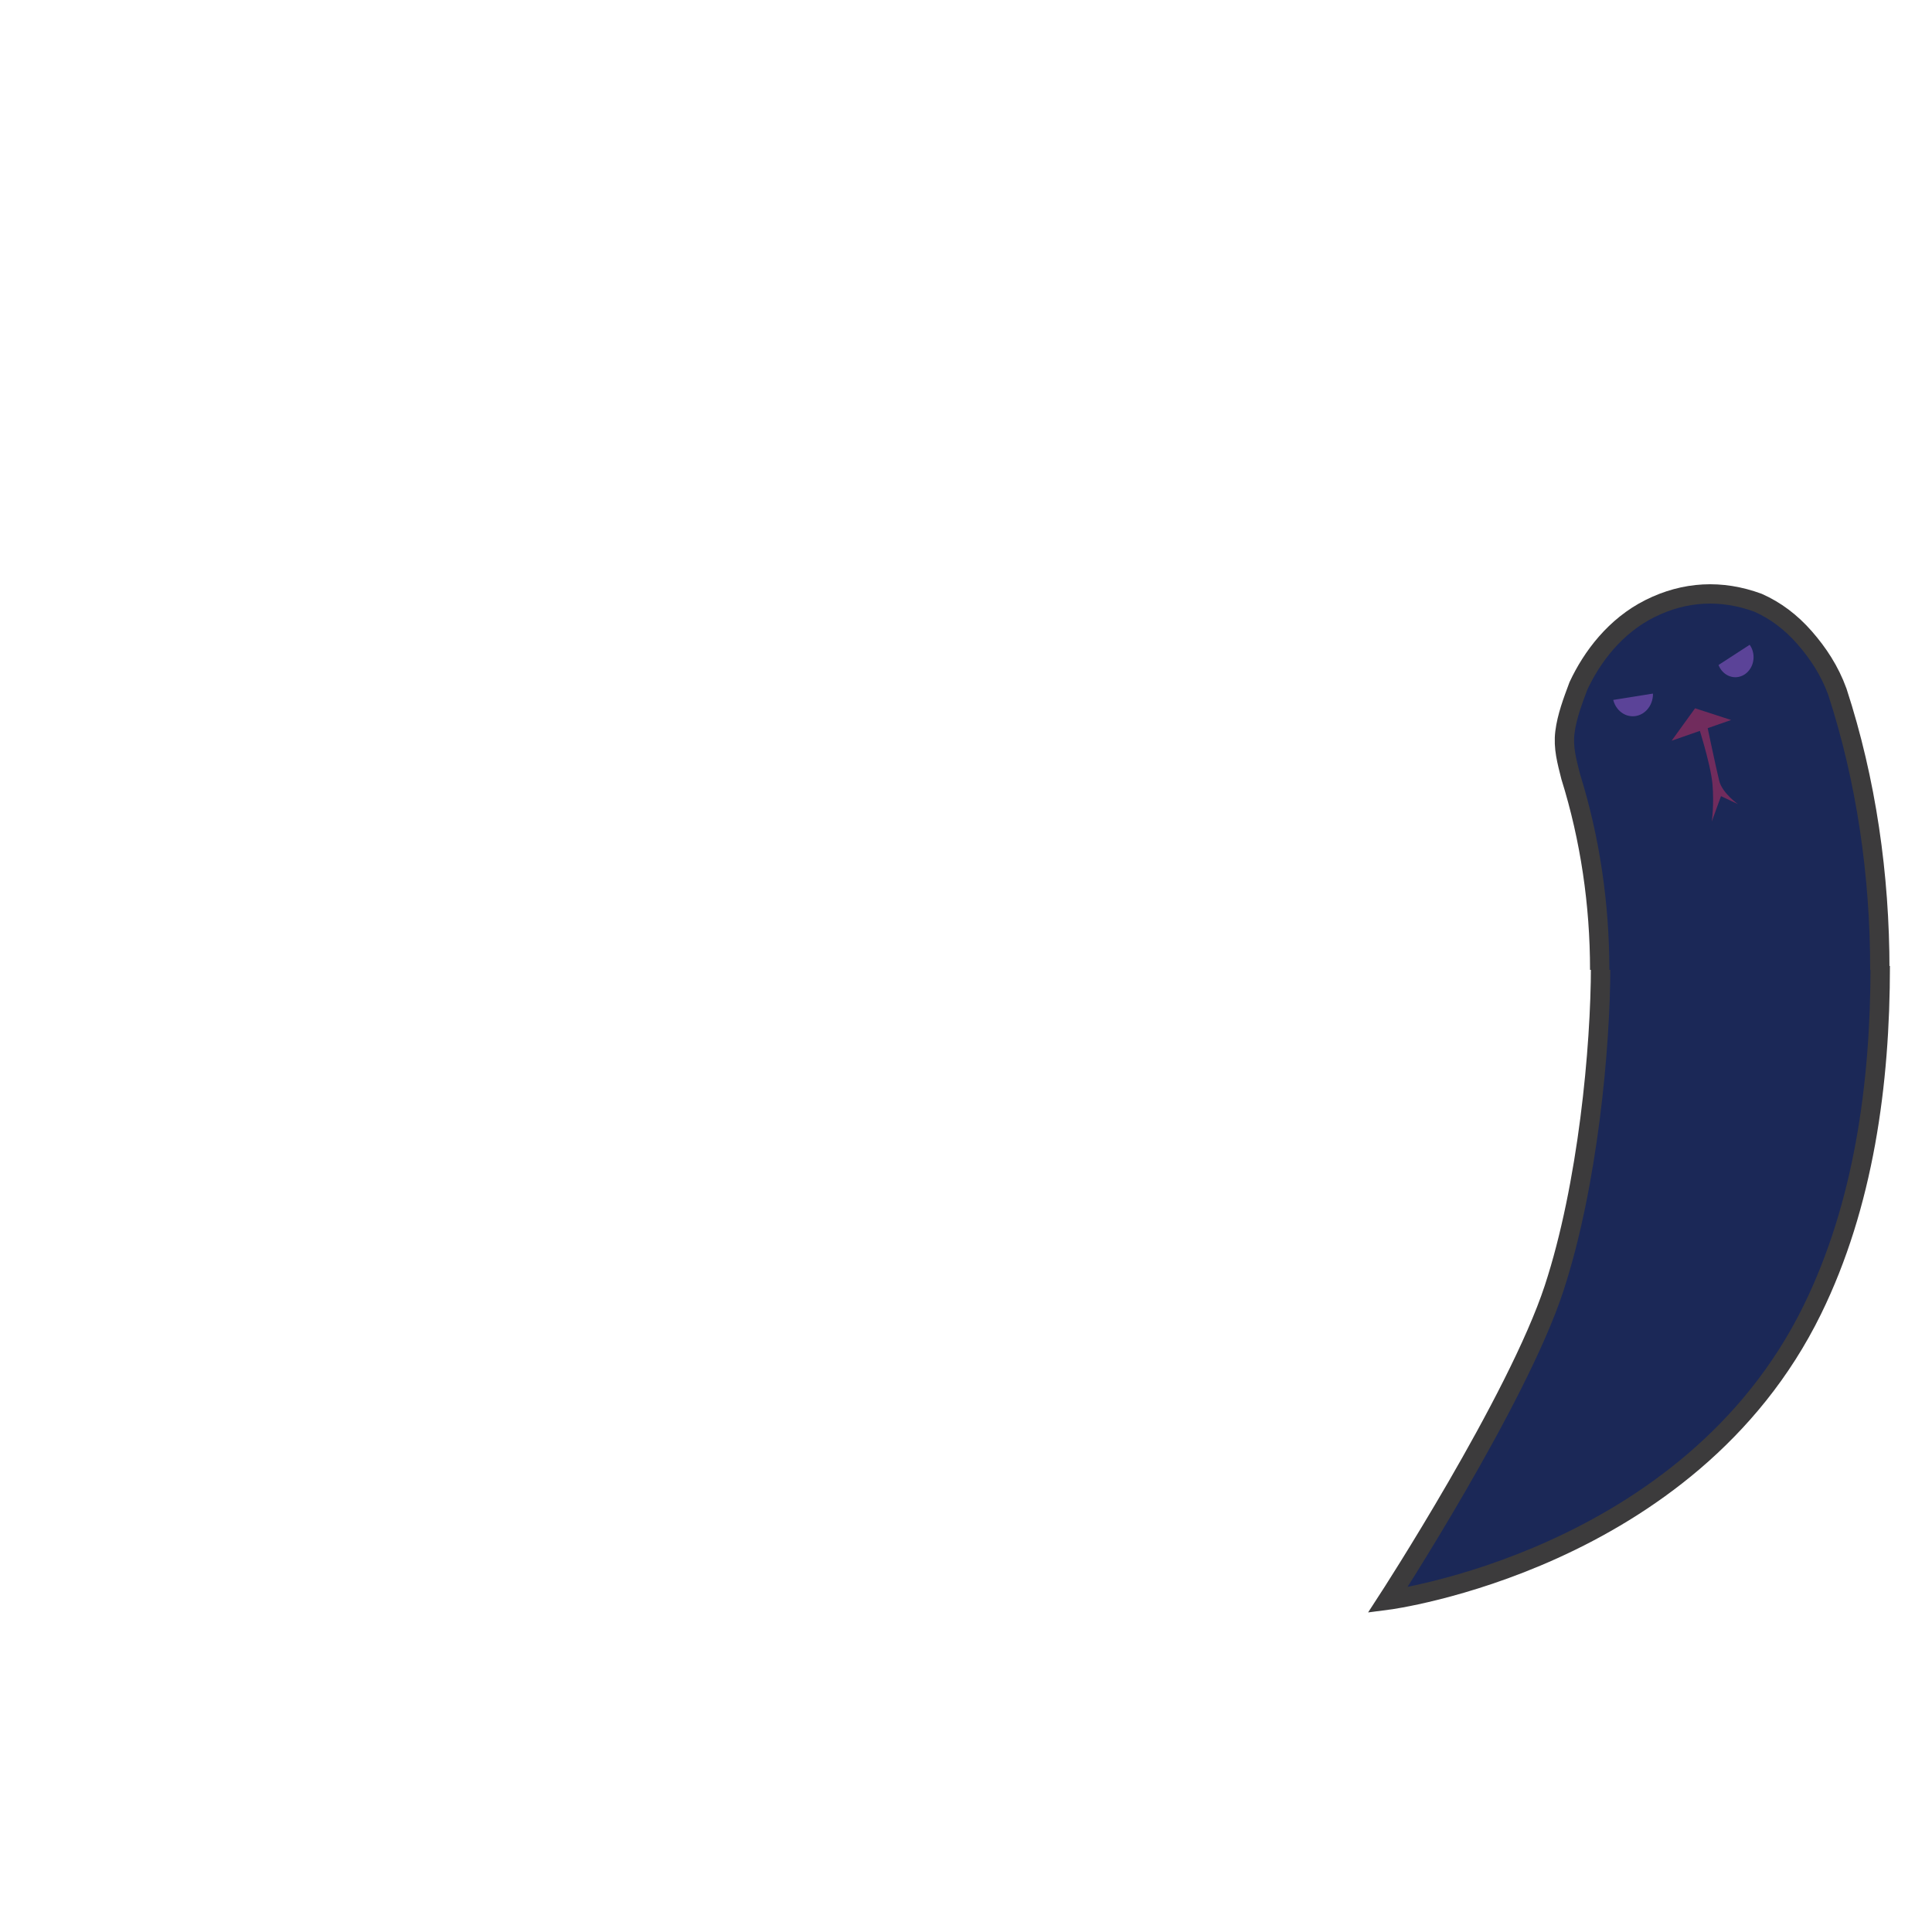 <?xml version="1.0" encoding="UTF-8" standalone="no"?>
<svg
   style="margin: auto; background: rgba(255, 255, 255, 0); display: block;"
   width="200px"
   height="200px"
   viewBox="0 0 100 100"
   preserveAspectRatio="xMidYMid"
   version="1.1"
   id="svg138"
   sodipodi:docname="broloading.svg"
   inkscape:version="1.4 (86a8ad7, 2024-10-11)"
   xml:space="preserve"
   xmlns:inkscape="http://www.inkscape.org/namespaces/inkscape"
   xmlns:sodipodi="http://sodipodi.sourceforge.net/DTD/sodipodi-0.dtd"
   xmlns="http://www.w3.org/2000/svg"
   xmlns:svg="http://www.w3.org/2000/svg"
   xmlns:rdf="http://www.w3.org/1999/02/22-rdf-syntax-ns#"
   xmlns:cc="http://creativecommons.org/ns#"
   xmlns:dc="http://purl.org/dc/elements/1.1/"><defs
     id="defs142" /><sodipodi:namedview
     pagecolor="#ffffff"
     bordercolor="#666666"
     borderopacity="1"
     objecttolerance="10"
     gridtolerance="10"
     guidetolerance="10"
     inkscape:pageopacity="0"
     inkscape:pageshadow="2"
     inkscape:window-width="1440"
     inkscape:window-height="837"
     id="namedview140"
     showgrid="false"
     inkscape:zoom="3.79"
     inkscape:cx="119.26121"
     inkscape:cy="114.6438"
     inkscape:window-x="-8"
     inkscape:window-y="-8"
     inkscape:window-maximized="1"
     inkscape:current-layer="svg138"
     inkscape:snap-bbox="true"
     inkscape:snap-nodes="true"
     inkscape:document-rotation="0"
     inkscape:showpageshadow="2"
     inkscape:pagecheckerboard="0"
     inkscape:deskcolor="#d1d1d1" /><g
     id="g86"
     style="display:inline"><animateTransform
       attributeName="transform"
       type="rotate"
       values="360 50 50;0 50 50"
       keyTimes="0;1"
       dur="1.25s"
       repeatCount="indefinite"
       calcMode="spline"
       keySplines="0.5 0 0.5 1"
       begin="-0.144s" /><circle
       cx="50"
       cy="50"
       r="39.891"
       stroke="#e79132"
       stroke-width="14.4"
       fill="none"
       stroke-dasharray="0, 300"
       id="circle78"
       style="display:inline"><animate
         attributeName="stroke-dasharray"
         values="15 300;63.413 300;15 300"
         keyTimes="0;0.5;1"
         dur="1.25s"
         repeatCount="indefinite"
         calcMode="linear"
         keySplines="0 0.4 0.6 1;0.4 0 1 0.6"
         begin="-0.066s" /></circle><circle
       cx="50"
       cy="50"
       r="39.891"
       stroke="#e0be90"
       stroke-width="7.2"
       fill="none"
       stroke-dasharray="0, 300"
       id="circle80"
       style="display:inline"><animate
         attributeName="stroke-dasharray"
         values="15 300;63.413 300;15 300"
         keyTimes="0;0.5;1"
         dur="1.25s"
         repeatCount="indefinite"
         calcMode="linear"
         keySplines="0 0.4 0.6 1;0.4 0 1 0.6"
         begin="-0.066s" /></circle><circle
       cx="50"
       cy="50"
       r="32.771"
       stroke="#3c3b3c"
       stroke-width="1"
       fill="none"
       stroke-dasharray="0, 300"
       id="circle82"
       style="display:inline"><animate
         attributeName="stroke-dasharray"
         values="15 300;52.094 300;15 300"
         keyTimes="0;0.5;1"
         dur="1.25s"
         repeatCount="indefinite"
         calcMode="linear"
         keySplines="0 0.4 0.6 1;0.4 0 1 0.6"
         begin="-0.066s" /></circle><circle
       cx="50"
       cy="50"
       r="47.171"
       stroke="#3c3b3c"
       stroke-width="1"
       fill="none"
       stroke-dasharray="0, 300"
       id="circle84"
       style="display:inline"><animate
         attributeName="stroke-dasharray"
         values="15 300;75.939 300;15 300"
         keyTimes="0;0.5;1"
         dur="1.25s"
         repeatCount="indefinite"
         calcMode="linear"
         keySplines="0 0.4 0.6 1;0.4 0 1 0.6"
         begin="-0.066s" /></circle></g><g
     id="g98"
     transform="matrix(1.005,0,0,1,-0.366,0)"
     style="display:inline"><animateTransform
       attributeName="transform"
       type="rotate"
       values="360 50 50;0 50 50"
       keyTimes="0;1"
       dur="1.25s"
       repeatCount="indefinite"
       calcMode="spline"
       keySplines="0.5 0 0.5 1" /><path
       fill="#e79132"
       stroke="#3c3b3c"
       d="m 97.2,50 c 0,6.1 -0.85,12.37 -3.5,17.8 -6.347,13.006 -21.87,15.024 -21.87,15.024 0,0 6.679,-10.341 8.57,-16.133 C 82.143,61.35 82.8,54.2 82.8,50"
       id="path88"
       sodipodi:nodetypes="cscac"
       style="display:inline;fill:#1b2857;fill-opacity:1;stroke:#3c3b3c;stroke-opacity:1" /></g><g
     id="g136"
     style="display:inline"><animateTransform
       attributeName="transform"
       type="rotate"
       values="360 50 50;0 50 50"
       keyTimes="0;1"
       dur="1.25s"
       repeatCount="indefinite"
       calcMode="spline"
       keySplines="0.5 0 0.5 1"
       begin="-0.144s" /><path
       fill="#e79132"
       stroke="#3c3b3c"
       transform="translate(0,0.2)"
       d="m 82.8,50 c 0,-3.4 -0.5,-6.8 -1.5,-10 -0.2,-0.8 -0.4,-1.5 -0.3,-2.3 0.1,-0.8 0.4,-1.6 0.7,-2.4 0.7,-1.5 1.9,-3.1 3.7,-4 v 0 c 1.8,-0.9 3.7,-1 5.6,-0.3 0.9,0.4 1.7,1 2.4,1.8 0.7,0.8 1.3,1.7 1.7,2.8 1.5,4.6 2.2,9.5 2.2,14.4"
       id="path104"
       style="fill:#1b2857;fill-opacity:1" /><path
       style="display:block;fill:#712c5d;fill-opacity:1;stroke:none;stroke-width:1;stroke-linecap:square;paint-order:markers fill stroke"
       d="m 86.523,38.34 1.213,-1.679 1.866,0.606 z"
       id="path1"
       sodipodi:nodetypes="cccc" /><path
       style="display:inline;fill:#712c5d;fill-opacity:1;stroke:none;stroke-width:1;stroke-linecap:square;paint-order:markers fill stroke"
       d="m 87.823,37.309 c 0,0 0.718,2.194 0.813,3.267 0.094,1.073 -0.035,1.948 -0.035,1.948 l 0.478,-1.316 0.878,0.414 c 0,0 -0.811,-0.568 -0.97,-1.203 -0.159,-0.635 -0.745,-3.421 -0.745,-3.421 z"
       id="path4" /><ellipse
       style="fill:#5b4398;fill-opacity:1;stroke:none;stroke-width:0.91"
       id="path862"
       cx="89.82"
       cy="34.014"
       rx="0.944"
       ry="1.039" /><ellipse
       style="display:block;fill:#5b4398;fill-opacity:1;stroke:none;stroke-width:1.009"
       id="path862-7"
       cx="84.511"
       cy="35.921"
       rx="1.047"
       ry="1.153" /><path
       style="fill:#1b2857;fill-opacity:1;stroke:none;stroke-width:1;stroke-linecap:square;paint-order:markers fill stroke"
       d="m 83.118,36.288 3.218,-0.513 -1.399,-1.213 -1.539,0.093 z"
       id="path2" /><path
       style="fill:#1b2857;fill-opacity:1;stroke:none;stroke-width:1;stroke-linecap:square;paint-order:markers fill stroke"
       d="m 88.155,34.936 2.659,-1.726 -1.912,-0.933 -1.399,1.119 z"
       id="path3" /></g></svg>
